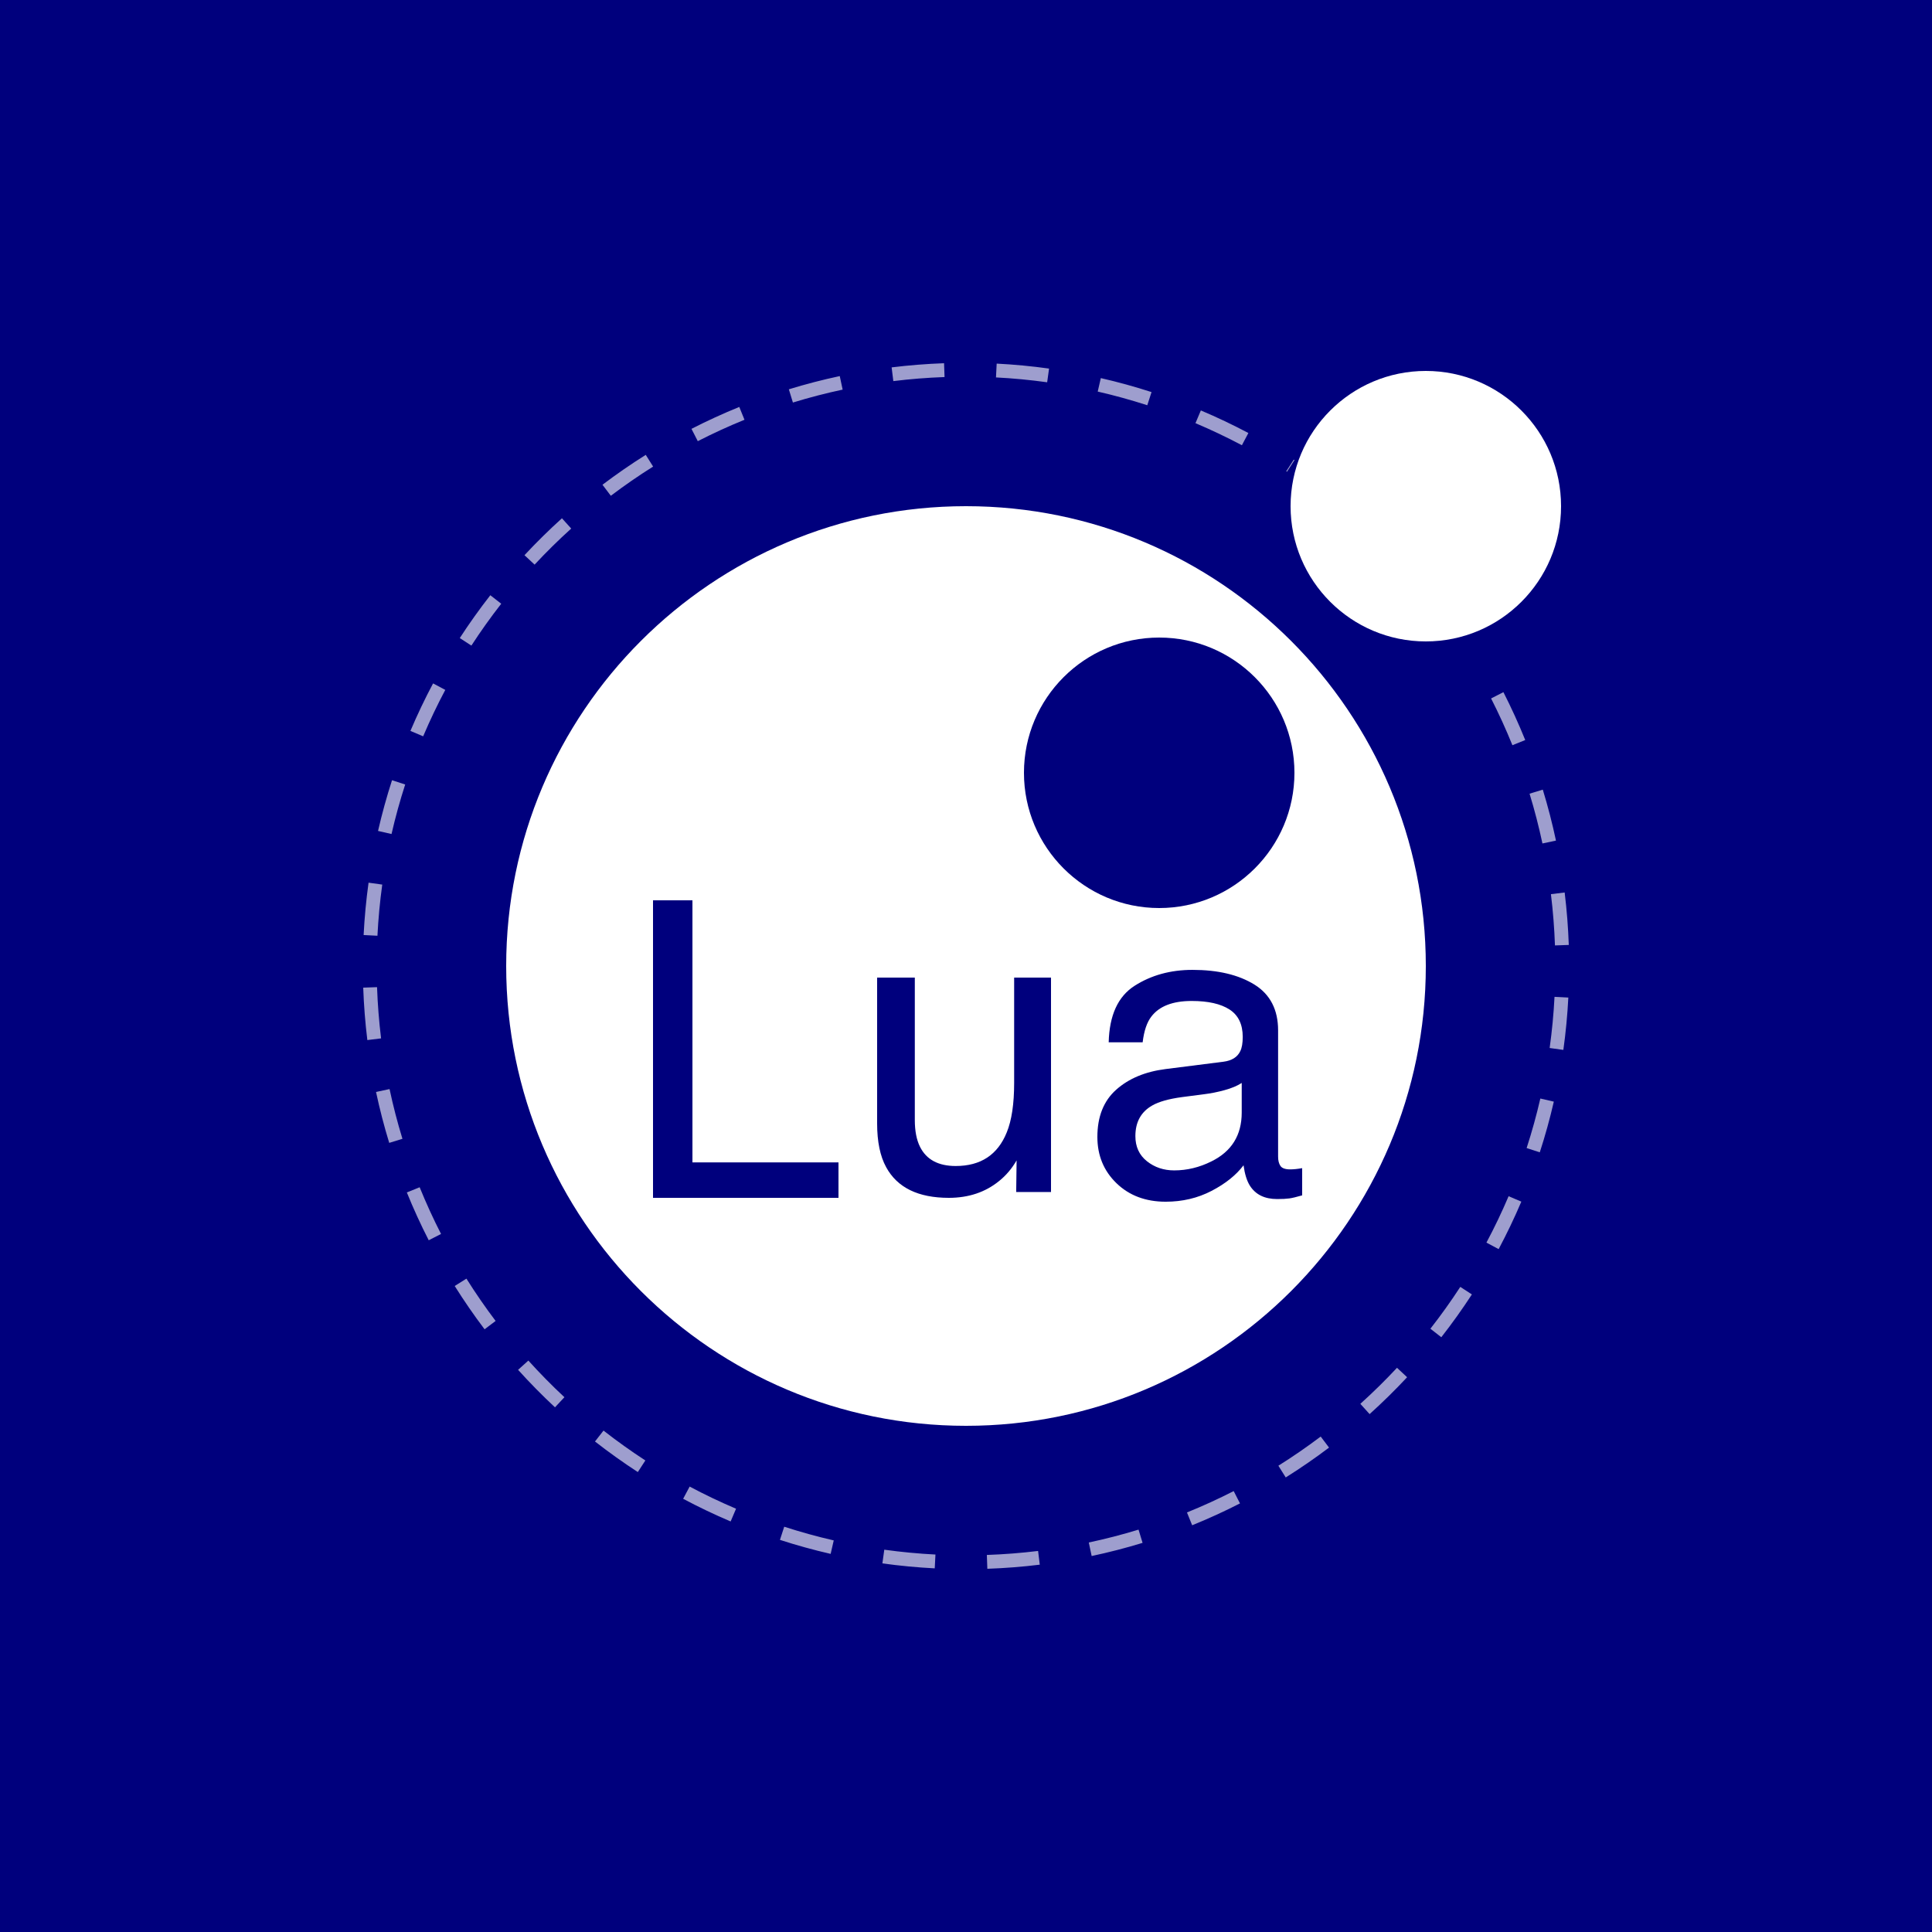 <svg height="500" viewBox="0 0 500 500" width="500" xmlns="http://www.w3.org/2000/svg"><g fill="none" fill-rule="evenodd"><path d="m0 0h500v500h-500z" fill="#f7f7fa"/><path d="m0 0h500v500h-500z" fill="#00007d"/><g fill-rule="nonzero" transform="translate(94 94)"><path d="m275 156c0-65.688-53.312-119-119-119-65.688 0-119 53.312-119 119 0 65.688 53.312 119 119 119 65.688 0 119-53.312 119-119" fill="#fff"/><path d="m241 106c0-19.32-15.68-35-35-35s-35 15.68-35 35c0 19.32 15.68 35 35 35s35-15.68 35-35" fill="#00007d"/><path d="m310 37c0-19.32-15.68-35-35-35s-35 15.68-35 35c0 19.32 15.68 35 35 35s35-15.68 35-35" fill="#fff"/><g fill="#00007d"><path d="m75 139h10.205v67.827h37.795v9.173h-48z"/><path d="m142.753 159v36.843c0 2.833.447 5.148 1.343 6.944 1.651 3.316 4.731 4.975 9.24 4.975 6.469 0 10.874-2.902 13.214-8.706 1.273-3.109 1.91-7.375 1.91-12.799v-27.256h9.541v55.497h-9.011l.106-8.187c-1.215 2.107-2.724 3.886-4.527 5.337-3.571 2.902-7.905 4.353-13.002 4.353-7.941 0-13.349-2.643-16.227-7.928-1.56-2.832-2.34-6.615-2.34-11.348v-37.723z"/><path d="m222.648 180.769c2.162-.281 3.61-1.198 4.342-2.748.418-.851.627-2.073.627-3.668 0-3.26-1.14-5.626-3.42-7.097-2.28-1.471-5.544-2.206-9.79-2.206-4.908 0-8.39 1.348-10.444 4.045-1.149 1.491-1.896 3.709-2.245 6.653h-8.79c.174-7.01 2.412-11.887 6.715-14.631 4.302-2.744 9.293-4.115 14.972-4.115 6.584 0 11.932 1.271 16.043 3.813 4.076 2.542 6.114 6.496 6.114 11.863v32.676c0 .989.2 1.783.602 2.382.401.599 1.247.898 2.537.898.419 0 .89-.026 1.413-.079s1.081-.132 1.674-.238v7.043c-1.465.424-2.581.689-3.348.794-.768.106-1.814.159-3.139.159-3.244 0-5.598-1.165-7.063-3.495-.768-1.235-1.308-2.983-1.622-5.241-1.919 2.542-4.674 4.748-8.266 6.618-3.593 1.87-7.552 2.806-11.877 2.806-5.198 0-9.444-1.596-12.74-4.787-3.296-3.191-4.944-7.184-4.944-11.98 0-5.253 1.622-9.326 4.866-12.217 3.244-2.891 7.499-4.673 12.766-5.343zm-19.83 25.751c1.988 1.585 4.342 2.377 7.063 2.377 3.313 0 6.522-.776 9.627-2.326 5.232-2.574 7.848-6.785 7.848-12.637v-7.666c-1.149.744-2.628 1.363-4.438 1.859-1.81.496-3.585.85-5.326 1.06l-5.692.741c-3.411.458-5.977 1.181-7.696 2.167-2.913 1.655-4.368 4.297-4.368 7.925 0 2.747.994 4.914 2.982 6.499z"/></g><path d="m161.522 312-.125-3.579c4.425-.154 8.887-.503 13.26-1.037l.434 3.554c-4.475.547-9.041.904-13.569 1.062zm-13.611-.11c-4.521-.231-9.08-.663-13.551-1.284l.492-3.547c4.368.606 8.823 1.028 13.241 1.254zm40.608-3.191-.743-3.503c4.323-.917 8.655-2.037 12.876-3.329l1.048 3.424c-4.321 1.323-8.756 2.469-13.181 3.408zm-67.547-.554c-4.405-1.011-8.82-2.231-13.122-3.626l1.104-3.406c4.203 1.363 8.516 2.555 12.819 3.542zm93.559-7.408-1.345-3.318c4.089-1.656 8.157-3.516 12.093-5.528l1.63 3.189c-4.028 2.059-8.193 3.963-12.378 5.658zm-119.442-.986c-4.161-1.767-8.296-3.741-12.291-5.867l1.683-3.161c3.903 2.078 7.944 4.006 12.008 5.732zm143.658-11.391-1.902-3.034c3.741-2.346 7.426-4.885 10.953-7.548l2.158 2.858c-3.609 2.725-7.38 5.324-11.208 7.724zm-167.68-1.394c-3.788-2.463-7.517-5.124-11.083-7.911l2.205-2.822c3.485 2.724 7.128 5.325 10.83 7.731zm189.385-14.998-2.397-2.659c3.283-2.96 6.475-6.098 9.487-9.328l2.619 2.442c-3.083 3.305-6.349 6.516-9.709 9.545zm-210.822-1.754c-3.308-3.082-6.521-6.347-9.55-9.704l2.658-2.398c2.96 3.28 6.099 6.471 9.332 9.483zm229.377-18.14-2.82-2.206c2.724-3.483 5.327-7.125 7.735-10.826l3.001 1.953c-2.465 3.787-5.128 7.515-7.916 11.079zm-247.6-2.057c-2.729-3.609-5.329-7.38-7.73-11.206l3.033-1.903c2.346 3.738 4.887 7.422 7.553 10.949zm262.44-20.749-3.16-1.684c2.08-3.903 4.01-7.942 5.738-12.006l3.296 1.401c-1.769 4.16-3.745 8.294-5.873 12.289zm-276.894-2.291c-2.06-4.026-3.966-8.189-5.665-12.375l3.318-1.346c1.659 4.09 3.521 8.157 5.534 12.09zm287.541-22.756-3.405-1.106c1.364-4.199 2.558-8.512 3.549-12.818l3.489.803c-1.014 4.408-2.237 8.823-3.633 13.121zm-297.765-2.448c-1.325-4.322-2.474-8.756-3.415-13.179l3.502-.745c.919 4.321 2.041 8.652 3.336 12.875zm303.865-24.061-3.546-.494c.609-4.367 1.033-8.821 1.26-13.24l3.576.185c-.233 4.522-.667 9.081-1.29 13.55zm-309.526-2.545c-.549-4.478-.909-9.042-1.068-13.569l3.578-.126c.156 4.423.507 8.884 1.044 13.259zm307.353-24.493c-.154-4.415-.505-8.878-1.044-13.264l3.553-.437c.552 4.49.911 9.057 1.069 13.576zm-304.742-2.506-3.576-.181c.229-4.522.659-9.081 1.277-13.551l3.547.491c-.604 4.368-1.024 8.823-1.248 13.242zm301.502-23.881c-.919-4.323-2.04-8.656-3.332-12.881l3.424-1.047c1.322 4.324 2.469 8.76 3.41 13.184zm-297.856-2.443-3.49-.799c1.009-4.408 2.227-8.823 3.62-13.124l3.406 1.103c-1.36 4.202-2.55 8.515-3.536 12.821zm290.084-22.981c-1.656-4.098-3.513-8.172-5.518-12.107l3.19-1.626c2.052 4.028 3.952 8.197 5.647 12.391zm-281.896-2.308-3.297-1.398c1.765-4.162 3.737-8.298 5.861-12.294l3.161 1.681c-2.076 3.904-4.002 7.945-5.726 12.011zm12.479-23.476-3.003-1.95c2.462-3.79 5.122-7.521 7.906-11.087l2.822 2.203c-2.721 3.485-5.32 7.13-7.725 10.833zm16.36-20.956-2.621-2.44c3.08-3.309 6.344-6.524 9.699-9.554l2.4 2.657c-3.279 2.962-6.468 6.103-9.478 9.337zm19.728-17.817-2.161-2.855c3.607-2.73 7.376-5.332 11.201-7.735l1.905 3.032c-3.738 2.348-7.421 4.891-10.945 7.558zm174.989-6.218-.196-.127 1.948-3.005.189.123zm-11.668-6.862c-3.905-2.069-7.948-3.99-12.016-5.71l1.394-3.298c4.164 1.76 8.302 3.726 12.298 5.844zm-140.816-1.054-1.633-3.187c4.025-2.063 8.188-3.971 12.372-5.671l1.348 3.317c-4.087 1.661-8.154 3.524-12.087 5.54zm116.33-9.297c-4.204-1.36-8.52-2.55-12.826-3.537l.8-3.49c4.407 1.01 8.824 2.229 13.127 3.62zm-91.713-.703-1.051-3.423c4.32-1.327 8.753-2.478 13.177-3.421l.747 3.502c-4.322.922-8.653 2.046-12.873 3.342zm65.801-5.24c-4.378-.608-8.834-1.031-13.246-1.256l.182-3.576c4.516.23 9.077.663 13.557 1.285zm-39.812-.303-.438-3.554c4.476-.551 9.041-.913 13.568-1.075l.128 3.578c-4.425.159-8.885.512-13.259 1.051z" fill="#fff" fill-opacity=".621"/></g></g></svg>